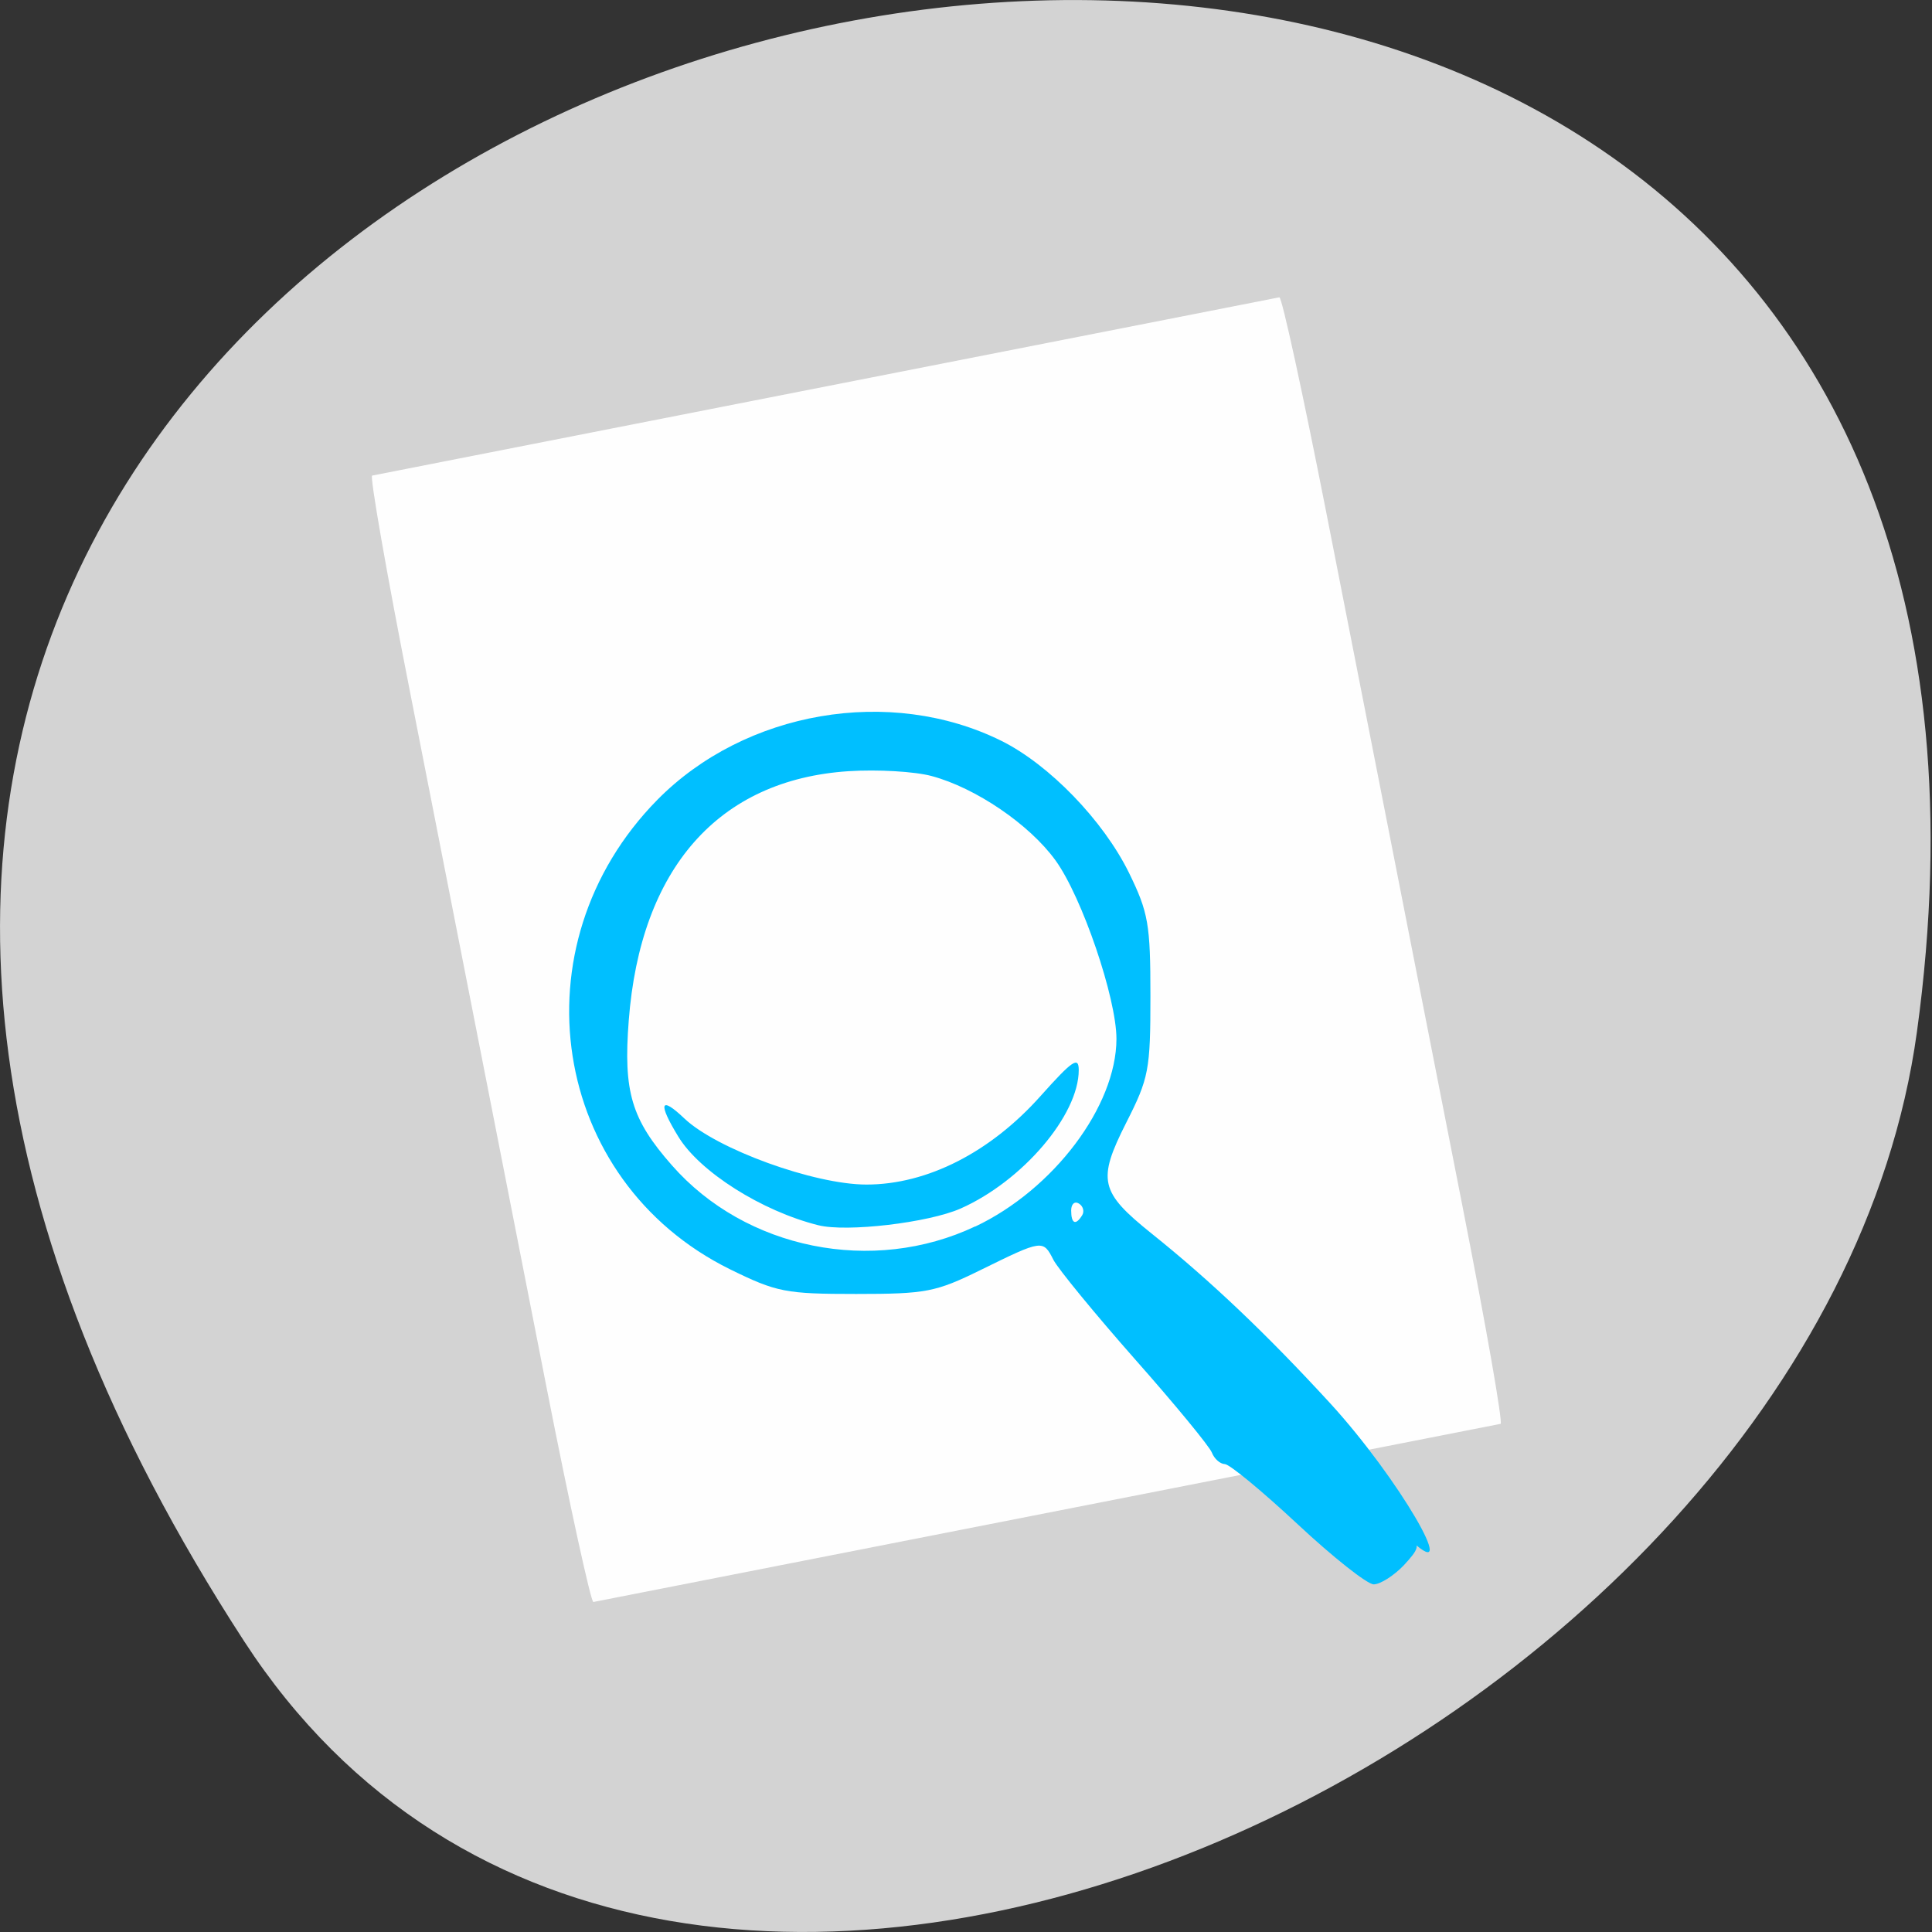 
<svg xmlns="http://www.w3.org/2000/svg" xmlns:xlink="http://www.w3.org/1999/xlink" width="48px" height="48px" viewBox="0 0 48 48" version="1.1">
<rect x="0" y="0" width="48" height="48" fill="#333333" stroke="none"/>
<g id="surface1">
<path style=" stroke:none;fill-rule:nonzero;fill:rgb(82.745%,82.745%,82.745%);fill-opacity:1;" d="M 6.066 40.777 C -21.387 -1.48 53.598 -17.832 47.625 25.641 C 45.188 43.367 16.57 56.941 6.066 40.777 Z M 6.066 40.777 "/>
<path style=" stroke:none;fill-rule:nonzero;fill:rgb(100%,100%,100%);fill-opacity:0.988;" d="M 9.246 11.816 L 31.785 7.387 C 31.848 7.375 32.367 9.766 32.949 12.723 L 36.34 29.996 C 36.922 32.953 37.344 35.363 37.281 35.375 L 14.742 39.801 C 14.684 39.812 14.16 37.426 13.578 34.465 L 10.188 17.195 C 9.605 14.238 9.184 11.828 9.246 11.816 Z M 9.246 11.816 "/>
<path style=" stroke:none;fill-rule:nonzero;fill:rgb(0%,74.902%,100%);fill-opacity:1;" d="M 32.238 37.867 C 31.363 37.051 30.551 36.379 30.43 36.375 C 30.312 36.371 30.168 36.242 30.109 36.09 C 30.051 35.938 29.191 34.891 28.195 33.766 C 27.203 32.641 26.293 31.531 26.172 31.301 C 25.914 30.793 25.902 30.797 24.367 31.551 C 23.246 32.102 23.008 32.148 21.27 32.148 C 19.52 32.148 19.297 32.105 18.137 31.535 C 13.676 29.336 12.77 23.492 16.332 19.871 C 18.512 17.66 22.117 17.039 24.879 18.406 C 26.066 18.996 27.41 20.383 28.051 21.688 C 28.531 22.672 28.582 22.961 28.582 24.742 C 28.582 26.586 28.543 26.785 27.98 27.895 C 27.258 29.324 27.324 29.613 28.609 30.645 C 30.082 31.824 31.484 33.16 33.047 34.863 C 34.75 36.723 36.305 39.418 35.086 38.301 C 34.195 37.484 32.121 35.191 32.305 35.301 C 33.676 36.145 34.441 37.742 34.637 37.746 C 34.711 37.75 34.895 38.141 35.047 38.234 C 35.281 38.383 35.254 38.484 34.875 38.891 C 34.625 39.152 34.289 39.363 34.129 39.363 C 33.965 39.359 33.117 38.688 32.238 37.867 Z M 24.23 30.473 C 26.176 29.551 27.734 27.484 27.738 25.812 C 27.738 24.797 26.883 22.285 26.223 21.375 C 25.578 20.484 24.242 19.574 23.148 19.281 C 22.734 19.168 21.805 19.113 21.082 19.16 C 17.852 19.371 15.91 21.574 15.621 25.355 C 15.484 27.129 15.688 27.809 16.691 28.949 C 18.523 31.039 21.684 31.676 24.23 30.469 Z M 20.332 30.441 C 18.926 30.09 17.383 29.113 16.852 28.238 C 16.34 27.402 16.402 27.215 17.004 27.789 C 17.809 28.551 20.23 29.43 21.527 29.43 C 23.035 29.43 24.609 28.629 25.859 27.223 C 26.645 26.344 26.801 26.238 26.801 26.586 C 26.801 27.707 25.398 29.348 23.863 30.027 C 23.062 30.379 21.039 30.617 20.332 30.441 Z M 26.887 30.191 C 26.945 30.098 26.91 29.965 26.805 29.902 C 26.699 29.836 26.613 29.914 26.613 30.074 C 26.613 30.406 26.727 30.453 26.887 30.191 Z M 26.887 30.191 "/>
</g>
</svg>
